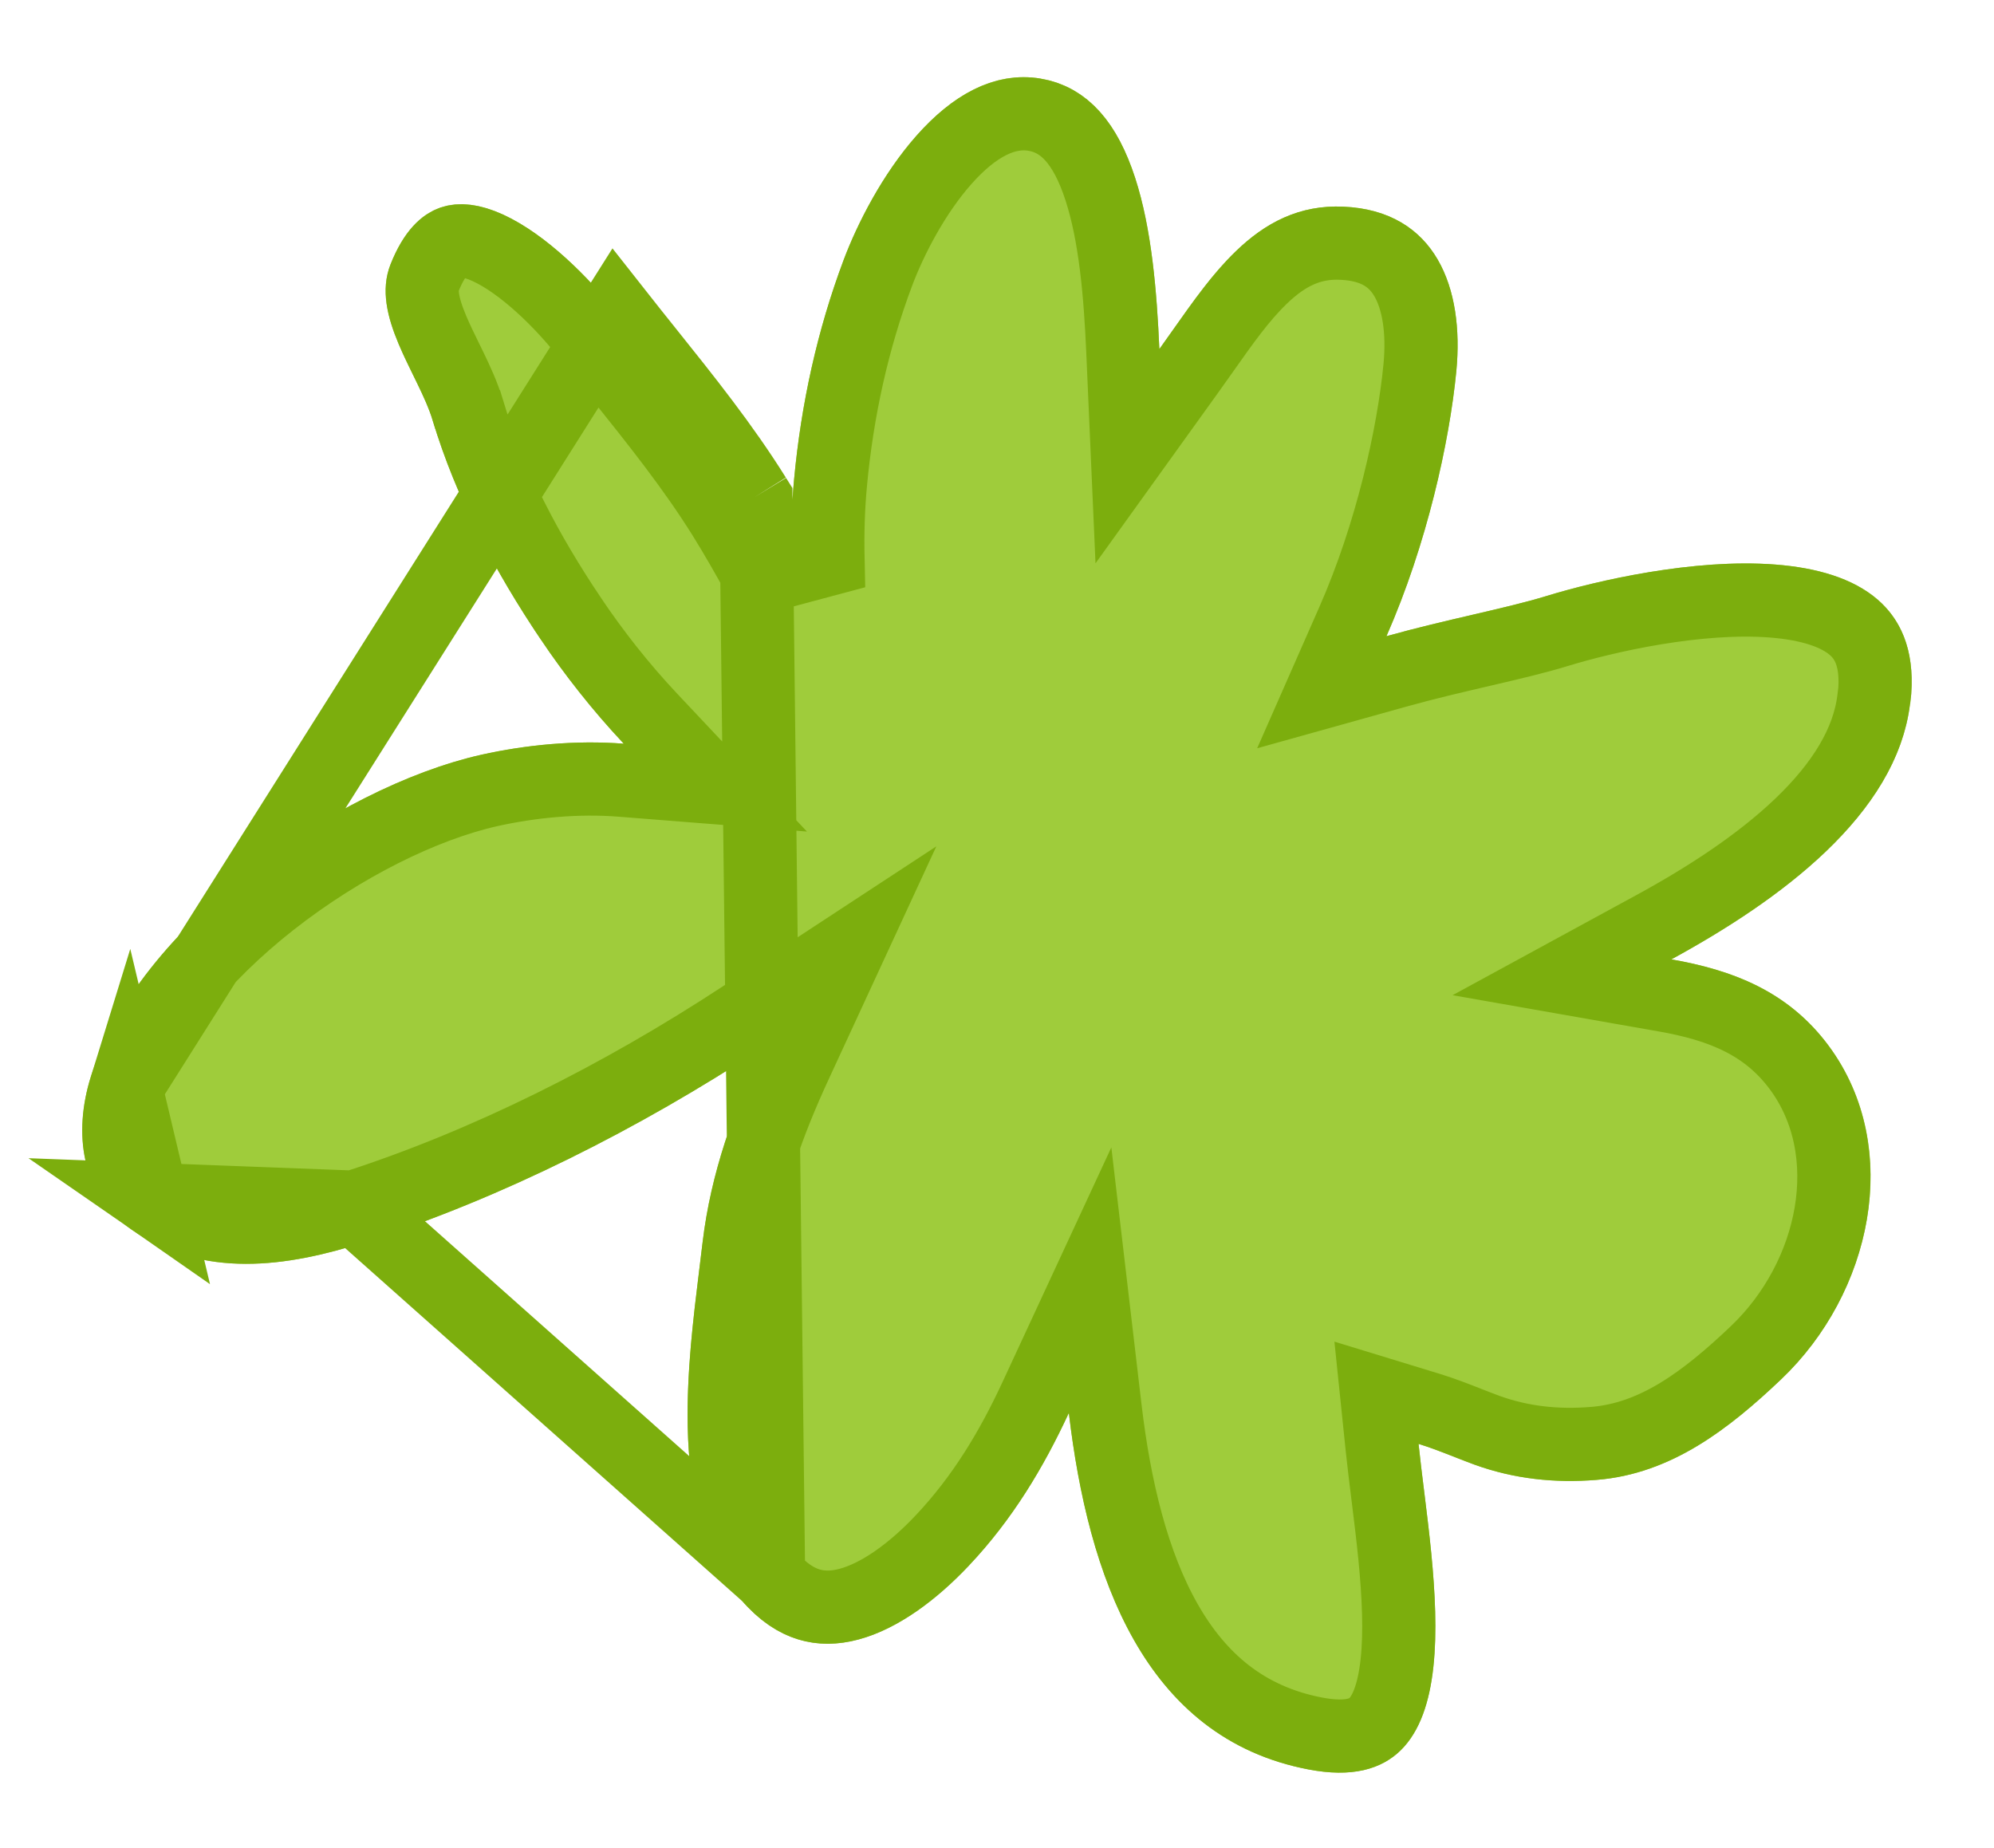 <svg width="109" height="101" viewBox="0 0 109 101" fill="none" xmlns="http://www.w3.org/2000/svg">
<g filter="url(#filter0_d_25_4305)">
<path d="M104.423 34.476C105.725 23.748 90.132 26.859 84.479 28.598C82.323 29.258 79.052 29.866 75.789 30.777C78.003 25.747 79.234 20.147 79.609 16.286C80.043 11.76 78.502 7.531 73.445 7.298C68.556 7.072 66.043 11.372 63.375 15.083C63.103 8.869 62.261 1.226 56.906 0.301C51.642 -0.611 47.62 6.212 46.118 10.208C44.674 14.049 43.794 18.084 43.411 22.171C43.269 23.671 43.23 25.139 43.263 26.619C42.621 25.449 41.961 24.292 41.262 23.166C39.034 19.597 36.256 16.344 33.659 13.04C30.817 9.419 24.166 3.36 21.35 10.447C20.236 13.247 22.891 16.461 23.648 18.97C24.93 23.231 27.08 27.273 29.554 30.946C30.843 32.86 32.377 34.825 34.1 36.655C31.471 36.449 28.719 36.72 26.316 37.257C18.326 39.048 7.486 46.717 4.96 54.871C4.028 57.891 4.39 61.273 7.181 63.213C11.086 65.922 15.677 65.276 19.97 63.892C27.462 61.48 34.903 57.723 41.689 53.274C40.135 56.637 38.859 60.096 38.406 63.918C37.713 69.802 36.237 78.442 40.491 83.427C44.461 88.076 49.505 85.257 52.969 81.578C55.352 79.049 57.042 76.224 58.428 73.236C59.471 82.108 62.527 91.006 71.521 92.726C80.995 94.536 78.262 81.888 77.544 74.93C78.58 75.247 79.596 75.7 80.594 76.062C82.769 76.851 85.003 77.084 87.296 76.896C91.362 76.566 94.522 74.103 97.365 71.4C102.228 66.776 104.125 58.803 99.968 53.177C97.74 50.164 94.671 49.026 91.362 48.444C97.261 45.23 103.672 40.555 104.41 34.476H104.423Z" fill="#9FCC3B"/>
<path d="M41.262 23.166C39.517 20.371 37.435 17.77 35.367 15.187C34.794 14.471 34.223 13.757 33.659 13.04L6.871 55.463C7.965 51.931 10.959 48.286 14.824 45.251C18.668 42.233 23.109 40.026 26.753 39.209C28.994 38.708 31.544 38.461 33.943 38.649L39.105 39.056L35.556 35.285C33.915 33.541 32.447 31.662 31.213 29.829L31.213 29.828C28.813 26.265 26.771 22.407 25.564 18.393L25.563 18.392C25.323 17.597 24.951 16.799 24.613 16.102C24.532 15.935 24.453 15.774 24.376 15.616C24.107 15.067 23.86 14.56 23.64 14.04C23.056 12.656 22.962 11.805 23.208 11.186L23.208 11.186C23.782 9.743 24.387 9.358 24.722 9.241C25.105 9.107 25.721 9.117 26.665 9.547C28.596 10.429 30.728 12.545 32.086 14.275L32.087 14.276C32.676 15.026 33.265 15.761 33.848 16.49C35.904 19.059 37.888 21.538 39.564 24.224M41.262 23.166L39.563 24.222C39.563 24.223 39.563 24.223 39.564 24.224M41.262 23.166C41.282 23.199 41.302 23.231 41.322 23.263L42.012 82.129C42.798 83.049 43.548 83.501 44.213 83.704C44.881 83.909 45.605 83.906 46.405 83.693C48.074 83.248 49.89 81.93 51.513 80.207L51.514 80.206C53.706 77.88 55.287 75.255 56.614 72.394L59.589 65.98L60.414 73.003C60.923 77.329 61.905 81.464 63.731 84.674C65.518 87.814 68.08 90.031 71.897 90.761C73.849 91.135 74.71 90.699 75.163 90.257C75.729 89.704 76.178 88.644 76.366 86.901C76.549 85.207 76.453 83.195 76.248 81.096C76.146 80.056 76.02 79.02 75.895 78.013C75.882 77.905 75.868 77.797 75.855 77.689C75.745 76.803 75.637 75.934 75.554 75.136L75.244 72.136L78.129 73.018C78.847 73.237 79.658 73.555 80.353 73.828C80.698 73.963 81.014 74.087 81.276 74.182C83.146 74.86 85.087 75.07 87.133 74.903L87.134 74.903C90.463 74.633 93.185 72.614 95.987 69.95L95.987 69.95C100.342 65.809 101.75 58.954 98.36 54.366C96.571 51.946 94.096 50.955 91.016 50.413L85.384 49.423L90.405 46.688C93.284 45.119 96.188 43.245 98.438 41.09C100.698 38.925 102.133 36.635 102.425 34.235L102.484 33.75C102.607 31.902 102.047 30.913 101.338 30.296C100.444 29.518 98.949 29.015 96.904 28.856C92.836 28.539 87.809 29.666 85.067 30.51L85.064 30.511C83.911 30.863 82.486 31.195 81.018 31.538L81.003 31.541L80.978 31.547C79.484 31.895 77.901 32.264 76.327 32.704L72.255 33.841L73.958 29.972C76.077 25.159 77.261 19.77 77.618 16.094C77.813 14.063 77.533 12.346 76.858 11.189C76.255 10.155 75.241 9.383 73.353 9.296L73.352 9.296C71.615 9.215 70.272 9.898 68.963 11.156C67.834 12.24 66.876 13.599 65.8 15.123C65.541 15.49 65.276 15.866 64.999 16.251L61.63 20.939L61.377 15.171C61.241 12.067 60.967 8.847 60.145 6.329C59.32 3.797 58.153 2.546 56.566 2.272L56.565 2.272C54.958 1.993 53.28 2.841 51.599 4.74C49.956 6.595 48.684 9.065 47.99 10.912L47.99 10.912C46.614 14.572 45.77 18.431 45.403 22.357L45.403 22.36C45.269 23.771 45.231 25.16 45.262 26.576L41.508 27.58C40.878 26.43 40.237 25.307 39.564 24.224M41.262 23.166L39.565 24.225C39.565 24.225 39.564 24.224 39.564 24.224M19.357 61.989L19.357 61.988C26.649 59.641 33.928 55.971 40.593 51.602L46.436 47.771L43.505 54.113C41.992 57.386 40.81 60.629 40.392 64.153C40.336 64.629 40.276 65.115 40.215 65.61C39.888 68.264 39.532 71.151 39.593 73.966C39.665 77.313 40.33 80.157 42.012 82.129L19.357 61.989ZM19.357 61.989C15.186 63.333 11.413 63.714 8.323 61.571L19.357 61.989ZM8.323 61.571C6.534 60.328 6.075 58.041 6.871 55.463L8.323 61.571Z" stroke="#7CAE0D" stroke-width="4"/>
</g>
<defs>
<filter id="filter0_d_25_4305" x="0.5" y="0.218" width="108" height="100.683" filterUnits="userSpaceOnUse" color-interpolation-filters="sRGB">
<feFlood flood-opacity="0" result="BackgroundImageFix"/>
<feColorMatrix in="SourceAlpha" type="matrix" values="0 0 0 0 0 0 0 0 0 0 0 0 0 0 0 0 0 0 127 0" result="hardAlpha"/>
<feOffset dy="4"/>
<feGaussianBlur stdDeviation="2"/>
<feComposite in2="hardAlpha" operator="out"/>
<feColorMatrix type="matrix" values="0 0 0 0 0 0 0 0 0 0 0 0 0 0 0 0 0 0 0.25 0"/>
<feBlend mode="normal" in2="BackgroundImageFix" result="effect1_dropShadow_25_4305"/>
<feBlend mode="normal" in="SourceGraphic" in2="effect1_dropShadow_25_4305" result="shape"/>
</filter>
</defs>
</svg>
